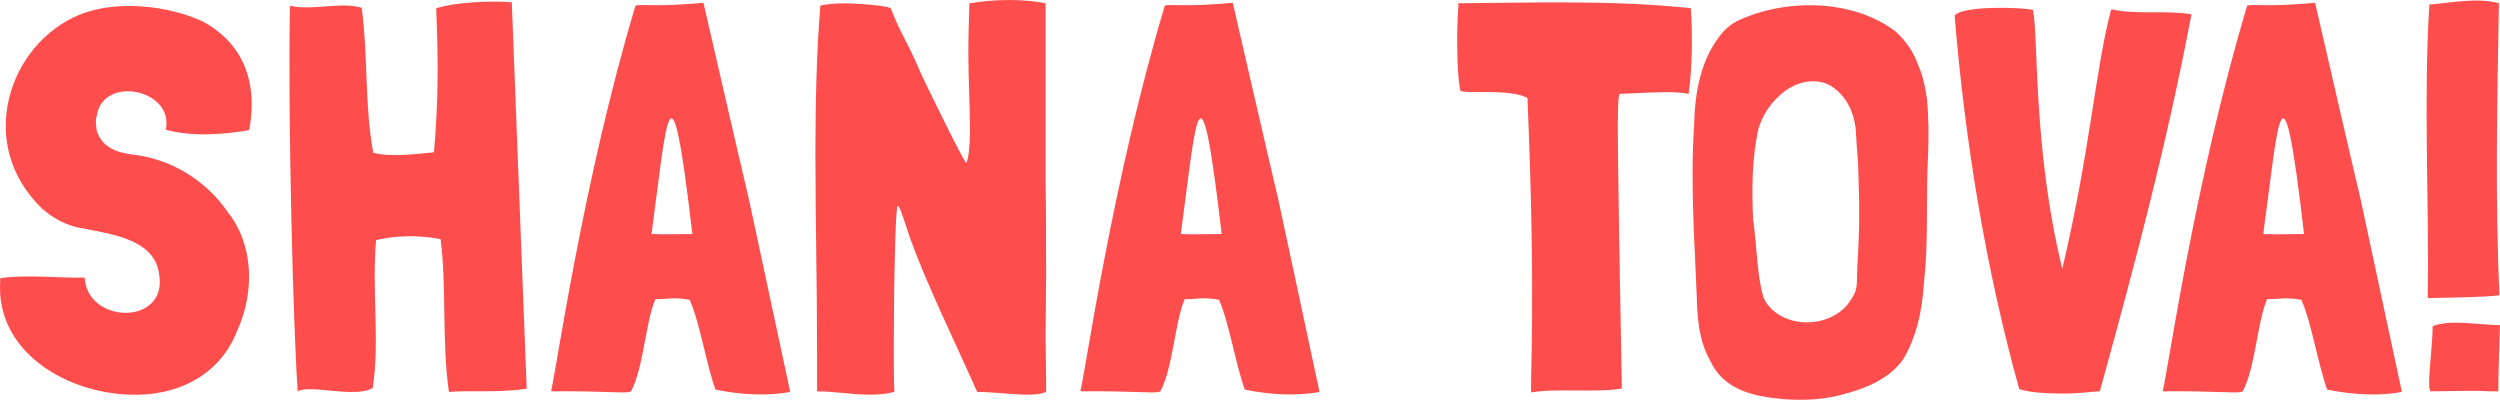 <svg id="_Слой_2" xmlns="http://www.w3.org/2000/svg" width="1080" height="172.69" viewBox="0 0 1080 172.69"><g id="Shana_tova01_51083219"><g id="Shana_tova01_51083219-2"><path d="M107.38 56.27c-11.21 1.91-24.56 2.87-35.77-.23 3.81-17.4-27.18-23.84-29.81-5.96-.71 2.14-.24 4.3.0 6.44 2.62 7.62 8.83 9.3 15.5 10.25 16.93 1.91 31.95 11.44 41.25 25.04 11.21 14.31 11.44 34.8 3.82 51.26-7.64 19.56-26.47 28.14-46.02 27.43C28.46 169.76-1.82 151.89.09 121.61v-1.43c11.2-1.68 25.75.0 36.48-.25 1.19 20.27 36 20.76 32.18-1.43-1.91-15.26-20.74-17.4-34.09-20.03-6.44-1.2-11.69-4.28-16.22-8.1C-10.89 62.48 3.66 19.07 34.18 6.43c15.5-6.43 37.68-4.28 52.94 2.62 15.26 7.87 25.03 23.36 20.51 47.21h-.24z" fill="#fe4d4d"/><path d="M227.56 167.87c-10.98 1.89-25.52.71-33.39 1.43h-.23c-3.1-21.22-.95-45.31-3.58-65.81l-.24-.25c-9.3-1.66-18.36-1.66-27.66.48-1.9 21.94 1.67 43.87-1.44 63.9-7.86 4.53-26.7-1.66-32.42 1.43-1.9-26.93-4.29-117.55-3.34-166.18v-.24h.71c9.54 1.91 21.22-1.9 30.28.72 2.86 21.94 1.19 42.44 5.01 62.7h.23c7.87 1.91 17.88.48 25.75-.23h.23c1.91-21.94 1.91-39.35.96-62.24 8.1-2.62 23.12-3.34 32.66-2.62l6.44 166.91z" fill="#fe4d4d"/><path d="M341.29 169.05v.25c-9.53 1.91-21.69 1.2-31.95-.96h-.23c-3.82-10.25-6.92-29.56-11.21-38.86-8.1-1.2-7.63-.25-14.78-.25-4.3 10.01-5.01 29.34-10.49 39.82-.24.0-.48.25-.71.25-2.62.71-11.69-.48-33.38-.25q-.24.0-.47-.23c1.91-6.44 13.58-90.13 36.48-166.43 4.53-.71 8.34.71 29.33-1.19 2.86 12.4 15.74 68.44 19.55 84.41l17.88 83.44zm-59.84-67.95c5.49.23 11.69.0 17.65.0-9.55-82.26-10.98-48.89-17.65.0z" fill="#fe4d4d"/><path d="M422.13 169.3c-10.49-23.61-21.46-45.78-28.85-66.05l-2.39-7.16c-1.19-3.57-2.37-7.14-3.09-7.14-.96.0-1.68 33.86-1.68 60.56.0 7.39.0 14.3.24 19.79-3.58.95-6.92 1.2-10.49 1.2-7.64.0-15.51-1.44-22.9-1.44v-16.69c0-30.27-.71-56.27-.71-86.06.0-21.95.48-43.64 2.14-63.91 3.11-.71 6.92-.95 10.73-.95 4.06.0 19.79.95 19.79 2.37 4.53 11.69 6.68 13.35 12.4 26.72 1.91 4.52 19.31 39.82 20.03 39.82.96-.71 1.68-7.64 1.68-13.12.0-12.64-.71-23.13-.71-34.57.0-6.68.23-13.36.47-21.22 5.49-.96 11.2-1.44 17.16-1.44s11.21.47 15.74 1.44V78.2c.23 13.37.23 27.18.23 40.78.0 9.3-.23 17.65-.23 26.47.0 6.44.23 12.64.23 19.08v4.77c-.71.23-2.38 1.2-7.86 1.2-6.43.0-15.5-1.2-21.93-1.2z" fill="#fe4d4d"/><path d="M569.96 169.05v.25c-9.53 1.91-21.69 1.2-31.95-.96h-.23c-3.82-10.25-6.92-29.56-11.21-38.86-8.1-1.2-7.63-.25-14.78-.25-4.3 10.01-5.01 29.34-10.49 39.82-.24.0-.48.25-.71.25-2.62.71-11.69-.48-33.38-.25q-.24.0-.47-.23c1.91-6.44 13.58-90.13 36.48-166.43 4.53-.71 8.34.71 29.33-1.19 2.86 12.4 15.74 68.44 19.55 84.41l17.88 83.44zm-59.85-67.95c5.49.23 11.69.0 17.65.0-9.55-82.26-10.98-48.89-17.65.0z" fill="#fe4d4d"/><path d="M729.48 40.54c-5.96-1.2-14.07-.71-29.09.0h-.71c0 .23-.24.47-.24.71-.95 4.53-.71 21.94 1.19 126.13v.48c-11.67 1.89-27.66-.25-39.1 1.66-.72-2.86 2.14-38.14-1.67-127.08l-.24-.25c-7.4-3.82-24.8-1.66-28.61-2.86-1.2-2.39-2.15-22.42-.95-37.44.0-.24-.24-.24-.24-.47 32.43-.24 67.96-1.44 100.62 2.14.71 10.49.71 25.51-.95 36.96z" fill="#fe4d4d"/><path d="M832.49 42.92c.71 7.87.71 15.74.47 23.61-.95 16.92.0 32.43-1.2 48.89l-.71 7.86c-.71 11.21-3.34 22.9-9.06 32.2-5.49 7.62-14.79 11.92-24.56 14.55-8.83 2.62-17.88 3.11-27.18 2.38-13.11-1.18-25.75-4.05-31.48-16.69-4.53-7.87-5.48-17.17-5.72-26.47-.95-24.79-2.86-49.83-1.19-74.86.23-14.31 2.86-29.57 12.64-40.78 1.66-1.66 3.34-3.11 5.48-4.29 20.99-10.25 50.55-9.77 68.91 4.29 4.53 4.05 7.87 9.07 9.78 14.55 2.14 4.77 3.09 9.78 3.81 14.78zm-29.81 27.18c0-.23-.71-8.1-.95-13.58-.71-8.83-5.01-16.69-12.4-20.27-6.43-2.62-13.58-.47-18.6 3.34-5.48 4.3-9.3 9.78-11.2 16.46-2.62 12.16-2.86 25.75-2.15 39.1 1.68 11.21 1.43 23.13 4.53 33.63 6.2 12.64 26.23 14.06 36 3.09 5.96-7.87 3.59-7.87 4.77-21.69.24-6.44.47-11.69.47-12.4V86.34l-.47-16.22z" fill="#fe4d4d"/><path d="M907.12 169.05c-2.62.0-8.34.96-15.02.96s-14.79-.25-19.79-1.91c-14.31-51.51-23.36-106.11-27.9-161.19v-.23c3.58-4.3 28.85-3.59 33.86-2.39 2.38 12.4.0 60.33 12.64 111.83 12.16-51.51 14.07-84.88 20.98-111.59.0-.24.24-.47.48-.47 10.73 2.38 23.36.23 34.34 2.14-10.73 56.51-24.33 107.53-39.59 162.85z" fill="#fe4d4d"/><path d="M1037.56 169.05v.25c-9.54 1.91-21.7 1.2-31.95-.96h-.25c-3.81-10.25-6.91-29.56-11.2-38.86-8.11-1.2-7.63-.25-14.79-.25-4.28 10.01-5.01 29.34-10.49 39.82-.23.0-.47.25-.71.25-2.62.71-11.67-.48-33.38-.25q-.24.0-.48-.23c1.91-6.44 13.6-90.13 36.48-166.43 4.53-.71 8.35.71 29.33-1.19 2.86 12.4 15.73 68.44 19.55 84.41l17.88 83.44zm-59.84-67.95c5.48.23 11.67.0 17.63.0-9.53-82.26-10.96-48.89-17.63.0z" fill="#fe4d4d"/><path d="M1050.19 1.91c8.34-.71 20.51-3.1 29.33-.47-.71 40.77-1.67 85.35.24 126.13-8.34.95-21.46.95-30.76 1.2h-.23c.71-41.98-1.91-83.46.71-126.85h.71zm0 167.14c-2.14.0.71-19.06.71-27.9v-.23c7.63-3.1 19.79-.48 29.09-.48-.24 8.83-.71 19.31-.71 28.61h-1.68c-3.81.0-5.48-.23-9.06-.23h-.47l-17.88.23z" fill="#fe4d4d"/></g></g></svg>